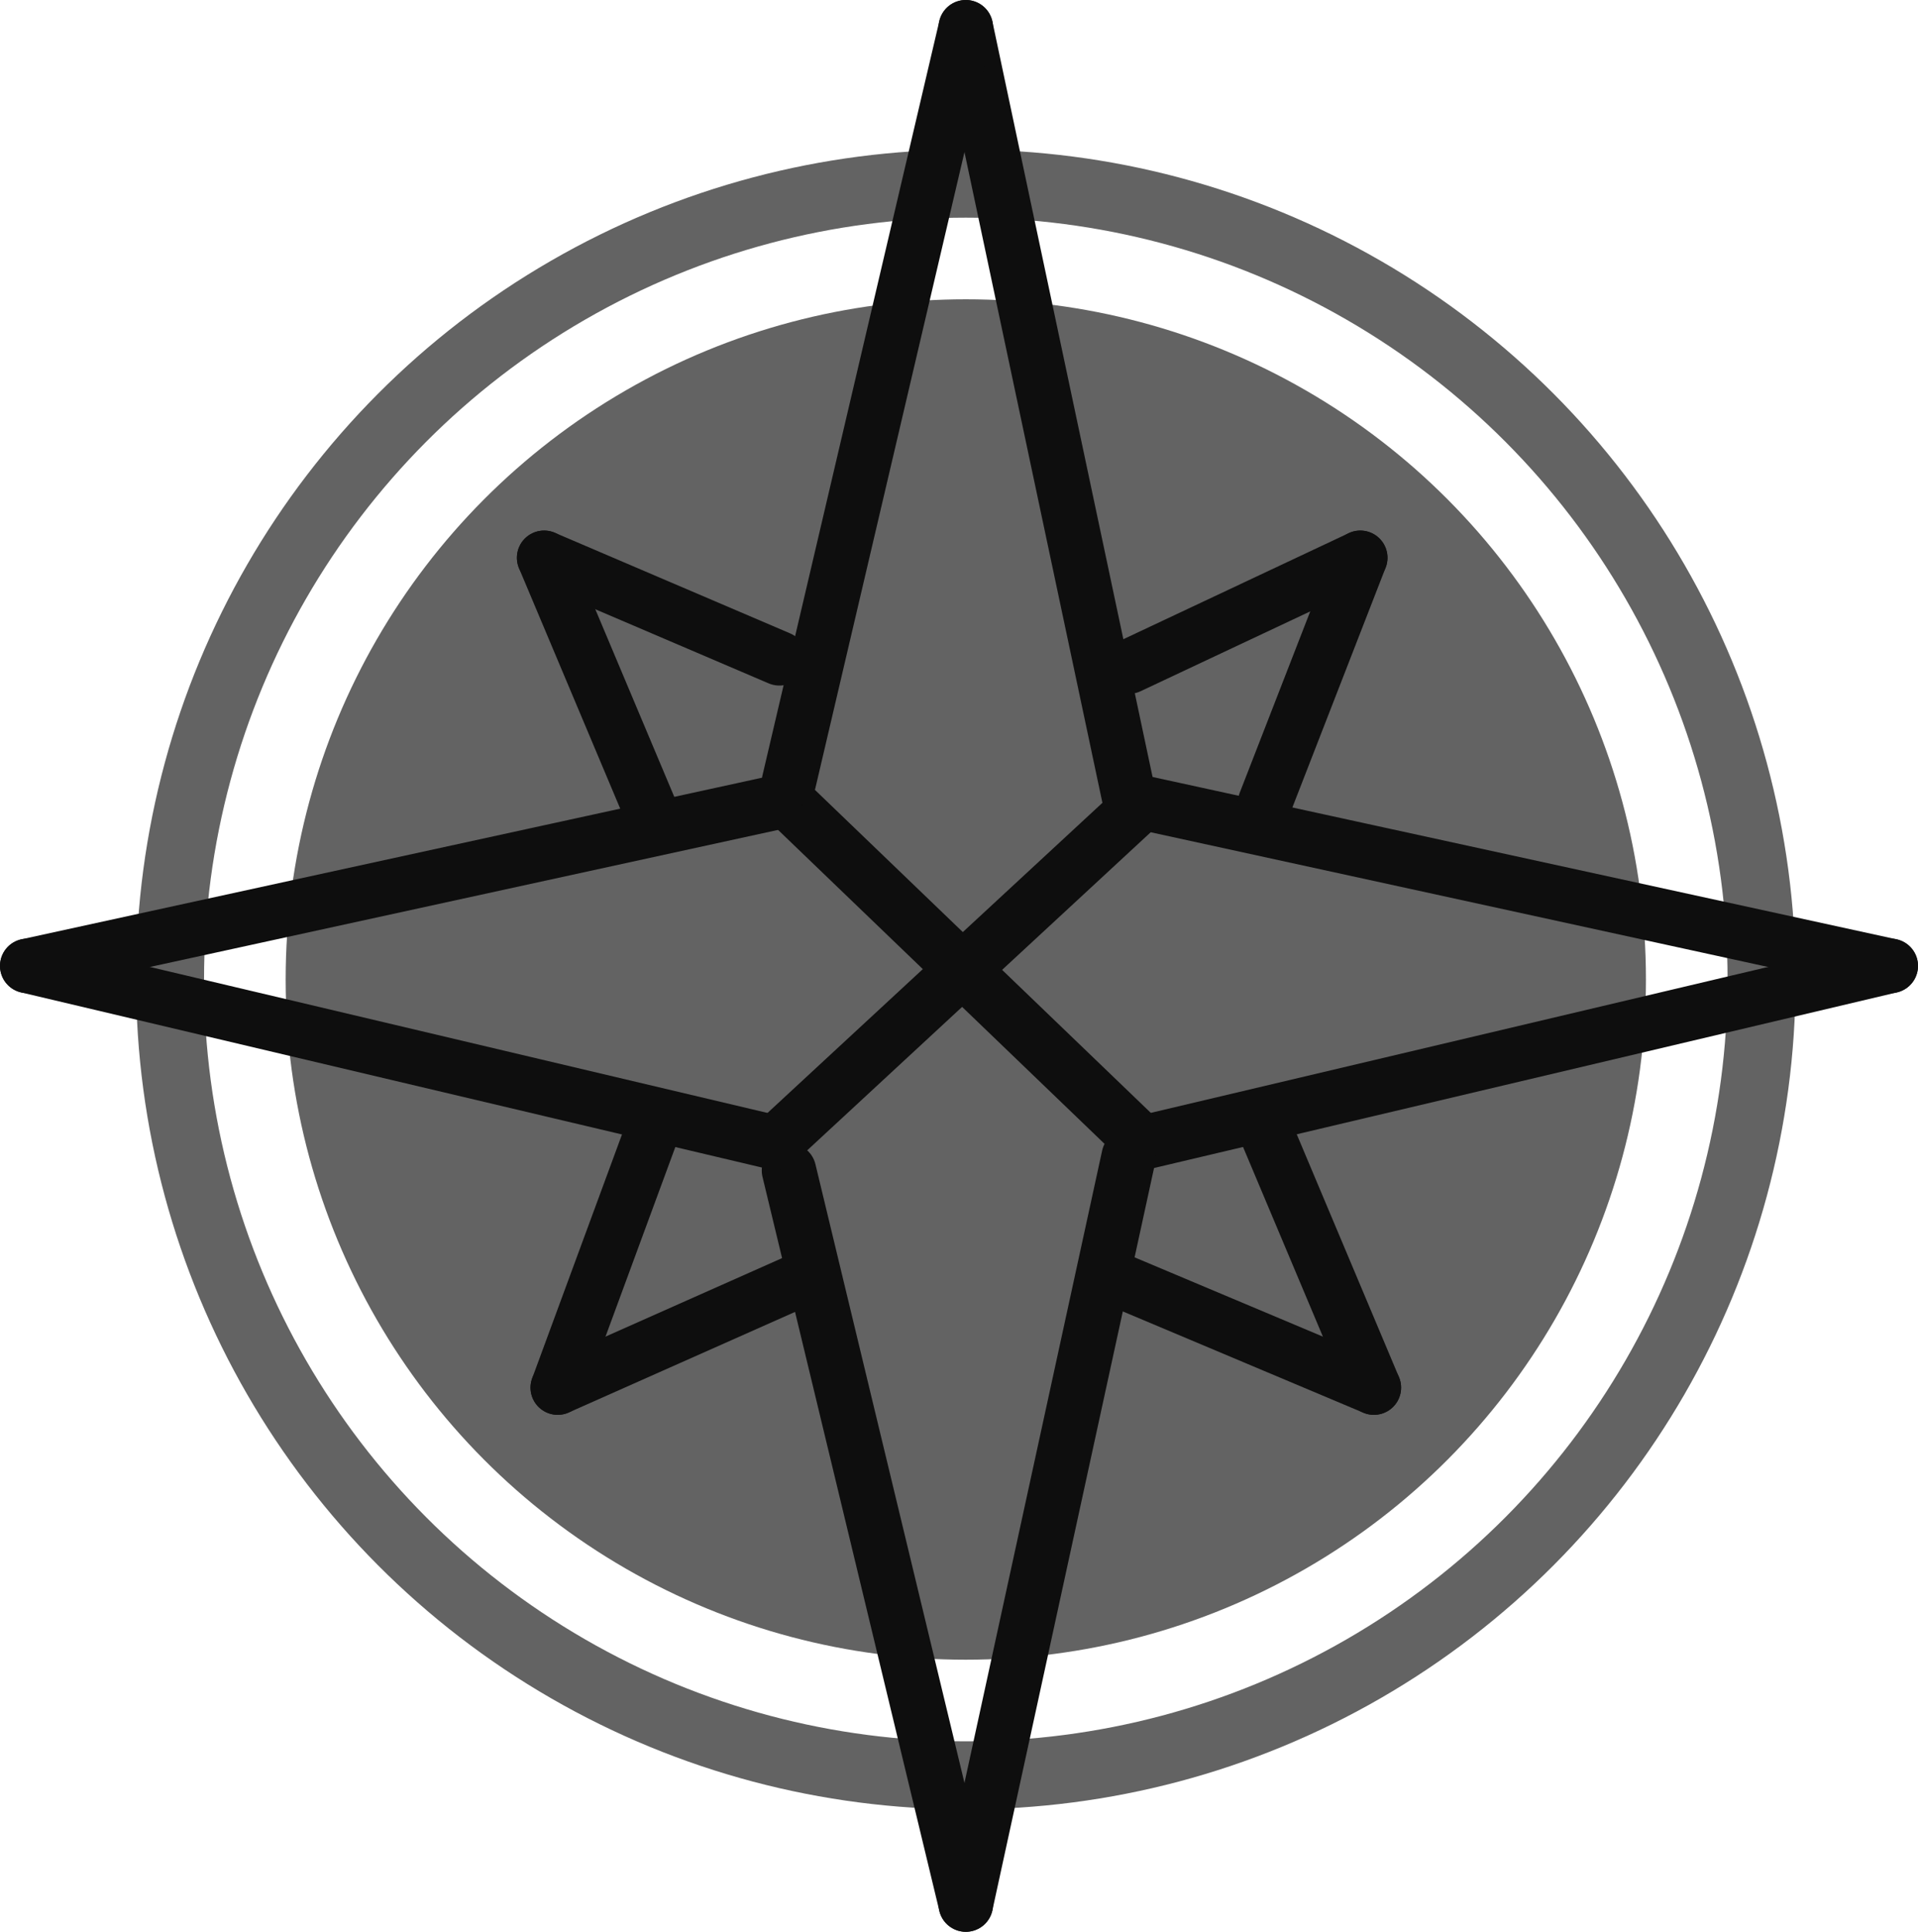 <svg width="141" height="142" viewBox="0 0 141 142" fill="none" xmlns="http://www.w3.org/2000/svg">
<circle cx="71" cy="72" r="58.5" stroke="#636363" stroke-width="5"/>
<circle cx="71" cy="72" r="50" fill="#636363"/>
<path d="M58 59L84 84" stroke="#0E0E0E" stroke-width="4" stroke-linecap="round"/>
<path d="M84 84L139 71" stroke="#0E0E0E" stroke-width="4" stroke-linecap="round"/>
<path d="M57 84L2 71" stroke="#0E0E0E" stroke-width="4" stroke-linecap="round"/>
<path d="M82.978 58.494L71 2" stroke="#0E0E0E" stroke-width="4" stroke-linecap="round"/>
<path d="M82.978 85L71 140" stroke="#0E0E0E" stroke-width="4" stroke-linecap="round"/>
<path d="M84 59L139 71" stroke="#0E0E0E" stroke-width="4" stroke-linecap="round"/>
<path d="M57 59L2 71" stroke="#0E0E0E" stroke-width="4" stroke-linecap="round"/>
<path d="M58 57.452L71 2" stroke="#0E0E0E" stroke-width="4" stroke-linecap="round"/>
<path d="M58 86.043L71 140" stroke="#0E0E0E" stroke-width="4" stroke-linecap="round"/>
<path d="M84 59L57 84" stroke="#0E0E0E" stroke-width="4" stroke-linecap="round"/>
<path d="M100 41L83 49" stroke="#0E0E0E" stroke-width="4" stroke-linecap="round"/>
<path d="M101 102L93 83" stroke="#0E0E0E" stroke-width="4" stroke-linecap="round"/>
<path d="M41 102L48 83" stroke="#0E0E0E" stroke-width="4" stroke-linecap="round"/>
<path d="M40 41L48 60" stroke="#0E0E0E" stroke-width="4" stroke-linecap="round"/>
<path d="M100 41L93 59" stroke="#0E0E0E" stroke-width="4" stroke-linecap="round"/>
<path d="M101 102L82 94" stroke="#0E0E0E" stroke-width="4" stroke-linecap="round"/>
<path d="M41 102L59 94" stroke="#0E0E0E" stroke-width="4" stroke-linecap="round"/>
<path d="M40 41L57.292 48.393" stroke="#0E0E0E" stroke-width="4" stroke-linecap="round"/>
</svg>
